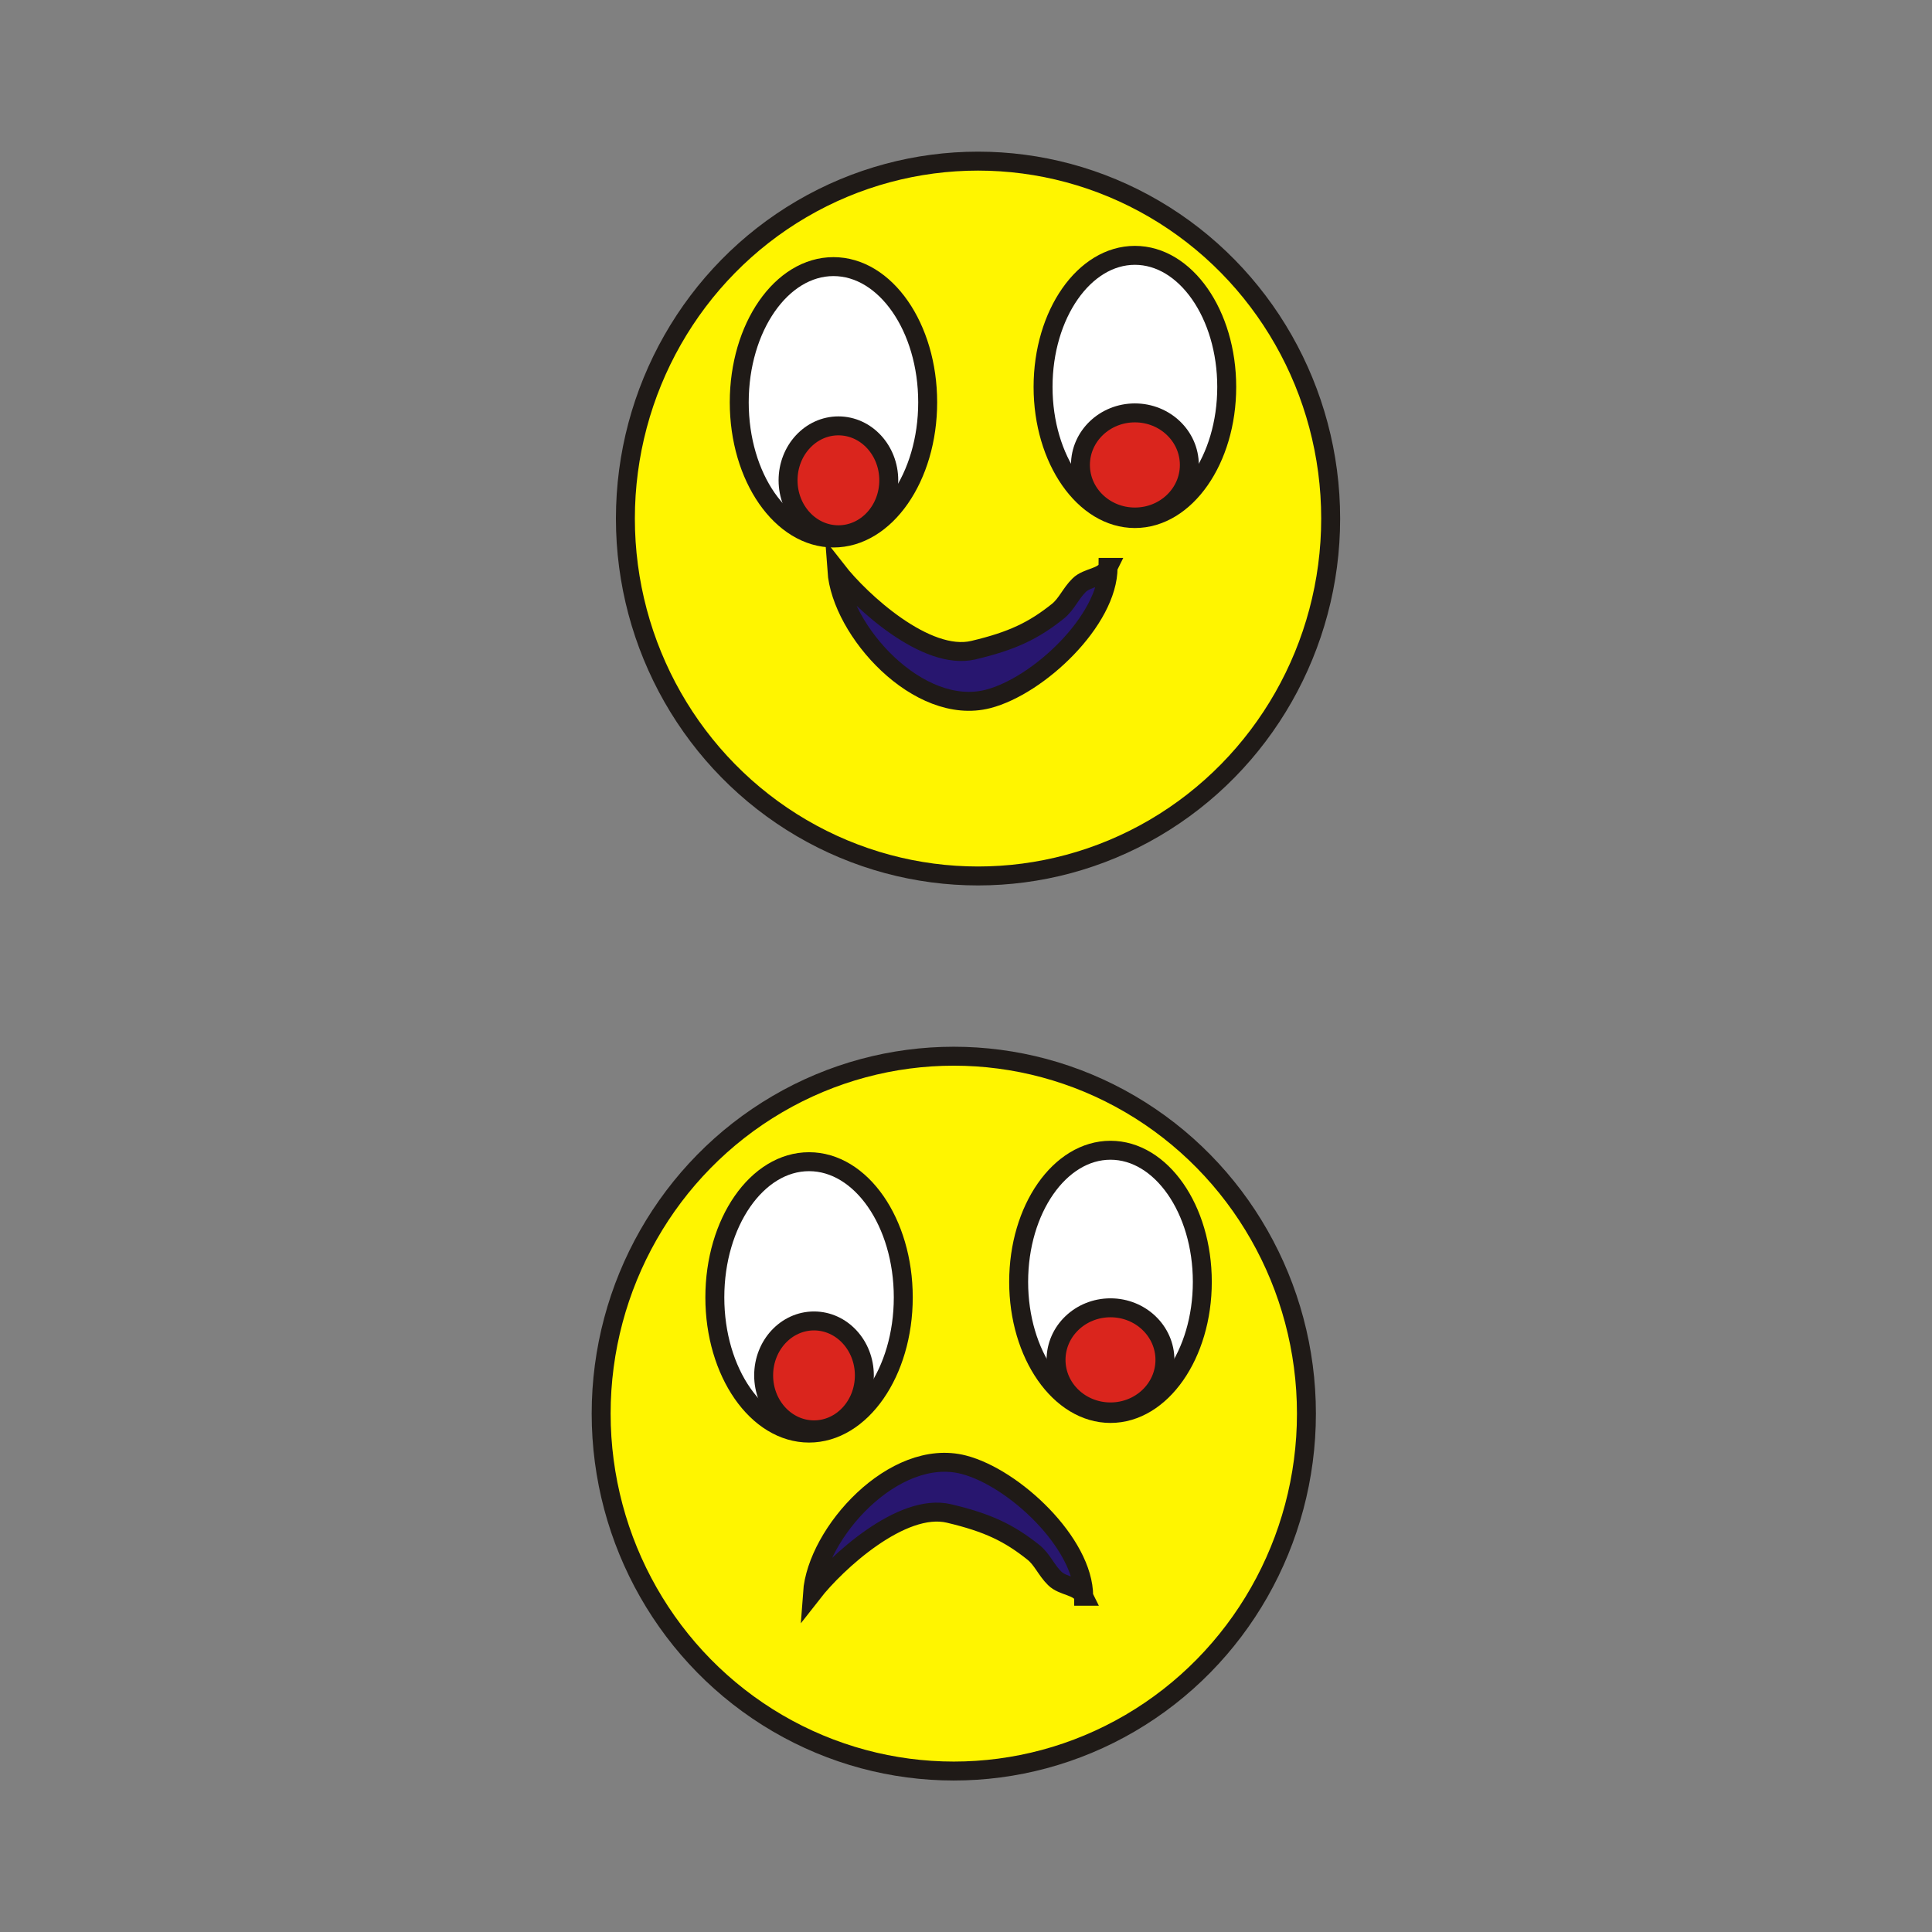 <svg:svg xmlns:dc="http://purl.org/dc/elements/1.1/" xmlns:ns2="http://web.resource.org/cc/" xmlns:rdf="http://www.w3.org/1999/02/22-rdf-syntax-ns#" xmlns:svg="http://www.w3.org/2000/svg" height="11.319" style="fill-rule:evenodd;text-rendering:geometricPrecision;image-rendering:optimizeQuality;clip-rule:evenodd;shape-rendering:geometricPrecision" viewBox="-1.391 -0.328 11.319 11.319" width="11.319" xml:space="preserve">
 <svg:rect x="-1.391" y="-0.328" width="11.319" height="11.319" fill="#808080" stroke="none"/>
 <svg:defs>
  <svg:style type="text/css">
    .str0 {stroke:#1F1A17;stroke-width:0.111}
    .fil3 {fill:#28166F}
    .fil2 {fill:#DA251D}
    .fil0 {fill:#FFF500}
    .fil1 {fill:white}
  </svg:style>
 </svg:defs>
 <svg:g id="Layer_x0020_1">
  <svg:g id="_147204456">
   <svg:ellipse class="fil0 str0" cx="4.197" cy="7.954" id="_68873936" rx="2.066" ry="2.094" />
   <svg:ellipse class="fil1 str0" cx="5.115" cy="7.182" id="_68490200" rx=".538" ry=".771" />
   <svg:ellipse class="fil1 str0" cx="3.349" cy="7.273" id="_68493016" rx=".552" ry=".795" />
   <svg:ellipse class="fil2 str0" cx="5.115" cy="7.639" id="_69225496" rx=".319" ry=".305" />
   <svg:ellipse class="fil2 str0" cx="3.378" cy="7.73" id="_146872008" rx=".295" ry=".319" />
   <svg:path class="fil3 str0" d="m4.958 9.024c0-0.31-0.408-0.695-0.704-0.771-0.407-0.104-0.86 0.399-0.885 0.752 0.139-0.178 0.523-0.532 0.8-0.466 0.228 0.054 0.352 0.114 0.495 0.228 0.051 0.041 0.075 0.104 0.124 0.152 0.049 0.049 0.141 0.042 0.171 0.105z" id="_146885232" />
  </svg:g>
  <svg:g id="_148277408">
   <svg:ellipse class="fil0 str0" cx="4.339" cy="2.71" id="_147156960" rx="2.066" ry="2.094" />
   <svg:ellipse class="fil1 str0" cx="5.258" cy="1.939" id="_66870656" rx=".538" ry=".771" />
   <svg:ellipse class="fil1 str0" cx="3.492" cy="2.029" id="_68459616" rx=".552" ry=".795" />
   <svg:ellipse class="fil2 str0" cx="5.258" cy="2.396" id="_52165392" rx=".319" ry=".305" />
   <svg:ellipse class="fil2 str0" cx="3.521" cy="2.486" id="_67780848" rx=".295" ry=".319" />
   <svg:path class="fil3 str0" d="m5.101 2.996c0 0.31-0.408 0.695-0.704 0.771-0.407 0.104-0.86-0.399-0.885-0.752 0.139 0.178 0.523 0.532 0.8 0.466 0.228-0.054 0.352-0.114 0.495-0.228 0.051-0.041 0.075-0.104 0.124-0.152 0.049-0.049 0.141-0.042 0.171-0.105z" id="_148282008" />
  </svg:g>
 </svg:g>
</svg:svg>